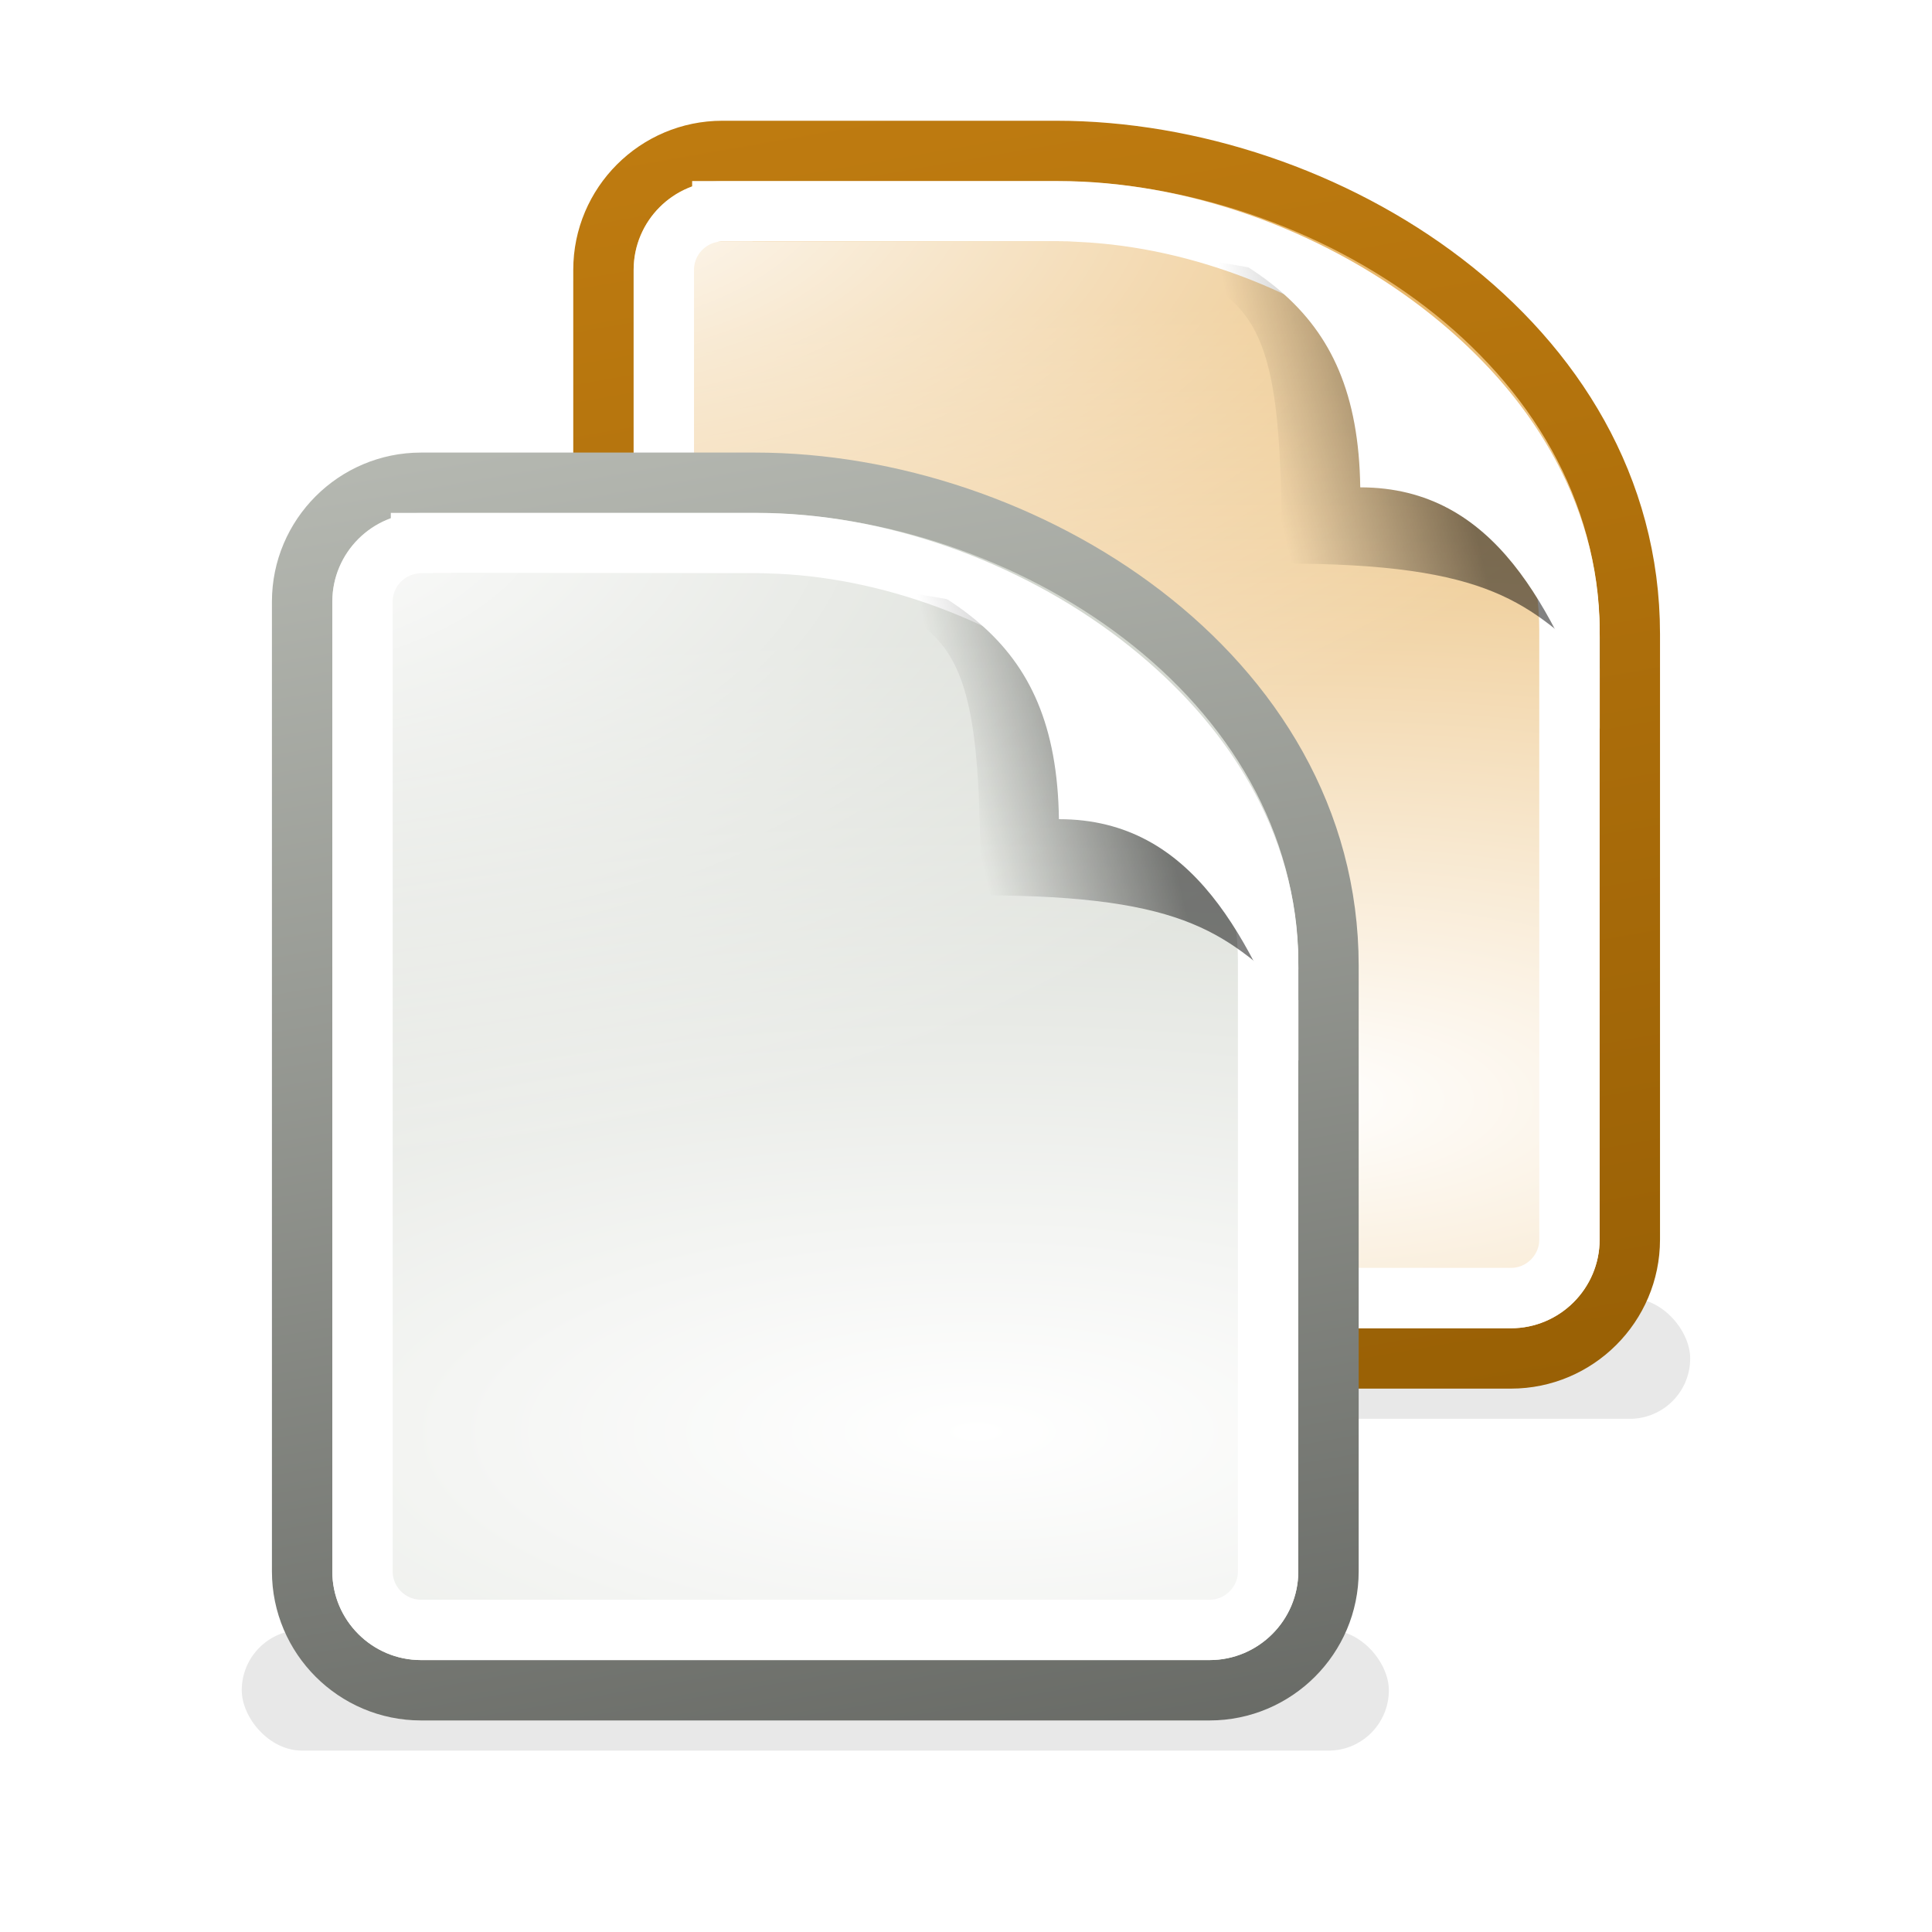 <?xml version="1.0" encoding="UTF-8" standalone="no"?>
<!-- Created with Inkscape (http://www.inkscape.org/) -->

<svg
   xmlns:dc="http://purl.org/dc/elements/1.1/"
   xmlns:cc="http://creativecommons.org/ns#"
   xmlns:rdf="http://www.w3.org/1999/02/22-rdf-syntax-ns#"
   xmlns:svg="http://www.w3.org/2000/svg"
   xmlns="http://www.w3.org/2000/svg"
   xmlns:xlink="http://www.w3.org/1999/xlink"
   xmlns:sodipodi="http://sodipodi.sourceforge.net/DTD/sodipodi-0.dtd"
   xmlns:inkscape="http://www.inkscape.org/namespaces/inkscape"
   width="32px"
   height="32px"
   id="svg20259"
   version="1.1"
   inkscape:version="0.48.4 r9939"
   sodipodi:docname="ApplicationCacheManifest@2x.svg">
  <defs
     id="defs20261">
    <linearGradient
       id="linearGradient21219">
      <stop
         id="stop21221"
         offset="0"
         style="stop-color:#8f5902;stop-opacity:1;" />
      <stop
         id="stop21223"
         offset="1"
         style="stop-color:#c17d11;stop-opacity:1;" />
    </linearGradient>
    <linearGradient
       id="linearGradient21213">
      <stop
         id="stop21215"
         offset="0"
         style="stop-color: rgb(255, 255, 255); stop-opacity: 1;" />
      <stop
         id="stop21217"
         offset="1"
         style="stop-color:#e9b96e;stop-opacity:1;" />
    </linearGradient>
    <filter
       height="2.004"
       y="-0.502"
       width="1.112"
       x="-0.056"
       id="filter1-paper-sheet-orig-3"
       inkscape:collect="always"
       color-interpolation-filters="sRGB">
      <feGaussianBlur
         id="feGaussianBlur1-paper-sheet-orig-2"
         stdDeviation="0.418"
         inkscape:collect="always" />
    </filter>
    <radialGradient
       r="18"
       fy="34.277"
       fx="-30.314"
       cy="34.277"
       cx="-30.314"
       gradientTransform="matrix(1.941,0,0,0.731,375.508,168.164)"
       gradientUnits="userSpaceOnUse"
       id="radialGradient8168"
       xlink:href="#linearGradient3-paper-sheet-orig-08"
       inkscape:collect="always" />
    <linearGradient
       id="linearGradient3-paper-sheet-orig-08">
      <stop
         style="stop-color: rgb(255, 255, 255); stop-opacity: 1;"
         offset="0"
         id="stop6-paper-sheet-orig-1" />
      <stop
         style="stop-color: rgb(211, 215, 207); stop-opacity: 1;"
         offset="1"
         id="stop7-paper-sheet-orig-2" />
    </linearGradient>
    <linearGradient
       y2="-0.088"
       x2="-54.529"
       y1="61.855"
       x1="-43.861"
       gradientTransform="matrix(0.486,0,0,0.489,331.488,175.793)"
       gradientUnits="userSpaceOnUse"
       id="linearGradient8170"
       xlink:href="#linearGradient10-paper-sheet-orig-3"
       inkscape:collect="always" />
    <linearGradient
       inkscape:collect="always"
       id="linearGradient10-paper-sheet-orig-3">
      <stop
         style="stop-color: rgb(85, 87, 83); stop-opacity: 1;"
         offset="0"
         id="stop15-paper-sheet-orig-7" />
      <stop
         style="stop-color: rgb(186, 189, 182); stop-opacity: 1;"
         offset="1"
         id="stop16-paper-sheet-orig-8" />
    </linearGradient>
    <radialGradient
       r="17"
       fy="5.3"
       fx="4"
       cy="5.3"
       cx="4"
       gradientTransform="matrix(2.461,0,0,1.409,-5.846,-5.47)"
       gradientUnits="userSpaceOnUse"
       id="radialGradient8172"
       xlink:href="#linearGradient4-paper-sheet-orig-7"
       inkscape:collect="always" />
    <linearGradient
       id="linearGradient4-paper-sheet-orig-7"
       inkscape:collect="always">
      <stop
         id="stop8-paper-sheet-orig-2"
         offset="0"
         style="stop-color: rgb(255, 255, 255); stop-opacity: 1;" />
      <stop
         id="stop9-paper-sheet-orig-2"
         offset="1"
         style="stop-color: rgb(255, 255, 255); stop-opacity: 0;" />
    </linearGradient>
    <linearGradient
       y2="-24.144"
       x2="-26.454"
       y1="-24.875"
       x1="-23.438"
       gradientTransform="translate(343,207)"
       gradientUnits="userSpaceOnUse"
       id="linearGradient8174"
       xlink:href="#linearGradient20-paper-sheet-orig-4-3"
       inkscape:collect="always" />
    <linearGradient
       id="linearGradient20-paper-sheet-orig-4-3"
       inkscape:collect="always">
      <stop
         id="stop28-paper-sheet-orig-7-0"
         offset="0"
         style="stop-color: rgb(0, 0, 0); stop-opacity: 1;" />
      <stop
         id="stop29-paper-sheet-orig-7-8"
         offset="1"
         style="stop-color: rgb(0, 0, 0); stop-opacity: 0;" />
    </linearGradient>
    <filter
       height="2.004"
       y="-0.502"
       width="1.112"
       x="-0.056"
       id="filter1-paper-sheet-orig-3-3"
       inkscape:collect="always"
       color-interpolation-filters="sRGB">
      <feGaussianBlur
         id="feGaussianBlur1-paper-sheet-orig-2-2"
         stdDeviation="0.418"
         inkscape:collect="always" />
    </filter>
    <radialGradient
       r="18"
       fy="34.277"
       fx="-30.314"
       cy="34.277"
       cx="-30.314"
       gradientTransform="matrix(1.941,0,0,0.731,375.508,168.164)"
       gradientUnits="userSpaceOnUse"
       id="radialGradient8168-1"
       xlink:href="#linearGradient21213"
       inkscape:collect="always" />
    <linearGradient
       id="linearGradient3-paper-sheet-orig-08-8">
      <stop
         style="stop-color: rgb(255, 255, 255); stop-opacity: 1;"
         offset="0"
         id="stop6-paper-sheet-orig-1-7" />
      <stop
         style="stop-color: rgb(211, 215, 207); stop-opacity: 1;"
         offset="1"
         id="stop7-paper-sheet-orig-2-1" />
    </linearGradient>
    <linearGradient
       y2="-0.088"
       x2="-54.529"
       y1="61.855"
       x1="-43.861"
       gradientTransform="matrix(0.486,0,0,0.489,331.488,175.793)"
       gradientUnits="userSpaceOnUse"
       id="linearGradient8170-7"
       xlink:href="#linearGradient21219"
       inkscape:collect="always" />
    <radialGradient
       r="17"
       fy="5.3"
       fx="4"
       cy="5.3"
       cx="4"
       gradientTransform="matrix(2.461,0,0,1.409,-5.846,-5.47)"
       gradientUnits="userSpaceOnUse"
       id="radialGradient8172-1"
       xlink:href="#linearGradient4-paper-sheet-orig-7-7"
       inkscape:collect="always" />
    <linearGradient
       id="linearGradient4-paper-sheet-orig-7-7"
       inkscape:collect="always">
      <stop
         id="stop8-paper-sheet-orig-2-9"
         offset="0"
         style="stop-color: rgb(255, 255, 255); stop-opacity: 1;" />
      <stop
         id="stop9-paper-sheet-orig-2-8"
         offset="1"
         style="stop-color: rgb(255, 255, 255); stop-opacity: 0;" />
    </linearGradient>
    <linearGradient
       y2="-24.144"
       x2="-26.454"
       y1="-24.875"
       x1="-23.438"
       gradientTransform="translate(343,207)"
       gradientUnits="userSpaceOnUse"
       id="linearGradient8174-9"
       xlink:href="#linearGradient20-paper-sheet-orig-4-3-2"
       inkscape:collect="always" />
    <linearGradient
       id="linearGradient20-paper-sheet-orig-4-3-2"
       inkscape:collect="always">
      <stop
         id="stop28-paper-sheet-orig-7-0-8"
         offset="0"
         style="stop-color: rgb(0, 0, 0); stop-opacity: 1;" />
      <stop
         id="stop29-paper-sheet-orig-7-8-2"
         offset="1"
         style="stop-color: rgb(0, 0, 0); stop-opacity: 0;" />
    </linearGradient>
  </defs>
  <sodipodi:namedview
     id="base"
     pagecolor="#ffffff"
     bordercolor="#666666"
     borderopacity="1.0"
     inkscape:pageopacity="0.0"
     inkscape:pageshadow="2"
     inkscape:zoom="26.40625"
     inkscape:cx="16"
     inkscape:cy="16"
     inkscape:current-layer="layer1"
     showgrid="true"
     inkscape:grid-bbox="true"
     inkscape:document-units="px"
     inkscape:window-width="1920"
     inkscape:window-height="1025"
     inkscape:window-x="1366"
     inkscape:window-y="27"
     inkscape:window-maximized="1" />
  <g
     id="layer1"
     inkscape:label="Layer 1"
     inkscape:groupmode="layer">
    <g
       style="display:inline"
       id="g8236-1"
       transform="matrix(1,0,0,1,-693.549,-175.015)">
      <rect
         style="opacity:0.3;fill:#000000;fill-opacity:1;stroke:none;filter:url(#filter1-paper-sheet-orig-3-3)"
         id="rect12516-6"
         width="19"
         height="2"
         x="702.544"
         y="196.515"
         rx="1"
         ry="1" />
      <g
         id="g12518-4"
         transform="translate(398.044,0.015)">
        <path
           sodipodi:nodetypes="cccccccscc"
           id="path12520-6"
           d="m 307.469,177.5 c -1.085,0 -1.969,0.884 -1.969,1.969 l 0,16.062 c 0,1.085 0.884,1.969 1.969,1.969 l 13.062,0 c 1.085,0 1.969,-0.884 1.969,-1.969 l 0,-0.969 c 0,-3.406 0,-5.669 0,-9.062 0,-4.844 -5.054,-8 -9.5,-8 l -5.531,0 z"
           style="fill:url(#radialGradient8168-1);fill-opacity:1.0;stroke:url(#linearGradient8170-7);stroke-width:1;stroke-miterlimit:4;display:inline"
           inkscape:connector-curvature="0" />
        <path
           transform="matrix(0.486,0,0,0.465,302.343,176.835)"
           d="m 8.531,4.656 c -0.503,0 -0.875,0.372 -0.875,0.875 l 0,36.938 c 0,0.503 0.372,0.875 0.875,0.875 l 30.938,0 c 0.503,0 0.875,-0.372 0.875,-0.875 l 0,-24.969 c 0,-1.246 -0.493,-4.024 -2.156,-5.688 l -5,-5 C 31.524,5.149 28.746,4.656 27.5,4.656 l -18.969,0 z"
           id="path12522-5"
           style="fill:url(#radialGradient8172-1);fill-opacity:1;stroke:none;display:inline"
           inkscape:original="M 8.53125 3.5 C 7.410033 3.5 6.5 4.4100329 6.5 5.53125 L 6.5 42.46875 C 6.5 43.589967 7.4100329 44.5 8.53125 44.5 L 39.46875 44.5 C 40.589967 44.5 41.5 43.589966 41.5 42.46875 C 41.5 42.46875 41.5 19 41.5 17.5 C 41.5 16 41 13 39 11 C 37 9 36 8 34 6 C 32 4 29 3.5 27.5 3.5 C 26 3.5 8.5312499 3.5 8.53125 3.5 z "
           inkscape:radius="-1.1427754"
           sodipodi:type="inkscape:offset" />
        <path
           style="fill:none;stroke:#ffffff;stroke-width:1;stroke-miterlimit:4;display:inline"
           d="m 307.469,178.5 c -0.533,0 -0.969,0.435 -0.969,0.969 l 0,16.062 c 0,0.533 0.435,0.969 0.969,0.969 l 13.062,0 c 0.533,0 0.969,-0.435 0.969,-0.969 0,-3.698 0,-6.421 0,-10.094 0,-3.938 -4.5,-6.938 -8.469,-6.938 l -5.562,0 z"
           id="path12524-5"
           sodipodi:nodetypes="ccccccscc"
           inkscape:connector-curvature="0" />
      </g>
    </g>
    <g
       style="display:inline"
       id="g12526-8"
       transform="matrix(1,0,0,1,-295.503,-174.931)">
      <path
         sodipodi:nodetypes="ccccc"
         id="path12528-6"
         d="m 313,179 c 3.356,0.552 3.735,0.765 3.735,5.265 3.5,0 4.091,0.674 5.265,1.735 0,-0.51 0,0.062 0,-0.5 -0.499,-5.605 -4.65,-6.191 -9,-6.5 z"
         style="opacity:0.49;fill:url(#linearGradient8174-9);fill-opacity:1;stroke:none;display:inline"
         inkscape:connector-curvature="0" />
      <path
         sodipodi:nodetypes="cccssc"
         id="path12530-6"
         d="m 313,178 c 3.223,1.083 4.989,1.917 5.033,5.003 2.263,0 3.168,2.052 3.967,3.997 0,-0.51 0,-0.938 0,-1.5 0,-2.248 -1.15,-4.084 -2.875,-5.406 C 317.4,178.772 315.104,178 313,178 z"
         style="fill:#ffffff;fill-opacity:1;stroke:none;display:inline"
         inkscape:connector-curvature="0" />
    </g>
    <g
       style="display:inline"
       id="g8236"
       transform="translate(-698.54,-169.519)">
      <rect
         style="opacity:0.3;fill:#000000;fill-opacity:1;stroke:none;filter:url(#filter1-paper-sheet-orig-3)"
         id="rect12516"
         width="19"
         height="2"
         x="702.544"
         y="196.515"
         rx="1"
         ry="1" />
      <g
         id="g12518"
         transform="translate(398.044,0.015)">
        <path
           sodipodi:nodetypes="cccccccscc"
           id="path12520"
           d="m 307.469,177.5 c -1.085,0 -1.969,0.884 -1.969,1.969 l 0,16.062 c 0,1.085 0.884,1.969 1.969,1.969 l 13.062,0 c 1.085,0 1.969,-0.884 1.969,-1.969 l 0,-0.969 c 0,-3.406 0,-5.669 0,-9.062 0,-4.844 -5.054,-8 -9.5,-8 l -5.531,0 z"
           style="fill:url(#radialGradient8168);fill-opacity:1;stroke:url(#linearGradient8170);stroke-width:1;stroke-miterlimit:4;display:inline"
           inkscape:connector-curvature="0" />
        <path
           transform="matrix(0.486,0,0,0.465,302.343,176.835)"
           d="m 8.531,4.656 c -0.503,0 -0.875,0.372 -0.875,0.875 l 0,36.938 c 0,0.503 0.372,0.875 0.875,0.875 l 30.938,0 c 0.503,0 0.875,-0.372 0.875,-0.875 l 0,-24.969 c 0,-1.246 -0.493,-4.024 -2.156,-5.688 l -5,-5 C 31.524,5.149 28.746,4.656 27.5,4.656 l -18.969,0 z"
           id="path12522"
           style="fill:url(#radialGradient8172);fill-opacity:1;stroke:none;display:inline"
           inkscape:original="M 8.53125 3.5 C 7.410033 3.5 6.5 4.4100329 6.5 5.53125 L 6.5 42.46875 C 6.5 43.589967 7.4100329 44.5 8.53125 44.5 L 39.46875 44.5 C 40.589967 44.5 41.5 43.589966 41.5 42.46875 C 41.5 42.46875 41.5 19 41.5 17.5 C 41.5 16 41 13 39 11 C 37 9 36 8 34 6 C 32 4 29 3.5 27.5 3.5 C 26 3.5 8.5312499 3.5 8.53125 3.5 z "
           inkscape:radius="-1.1427754"
           sodipodi:type="inkscape:offset" />
        <path
           style="fill:none;stroke:#ffffff;stroke-width:1;stroke-miterlimit:4;display:inline"
           d="m 307.469,178.5 c -0.533,0 -0.969,0.435 -0.969,0.969 l 0,16.062 c 0,0.533 0.435,0.969 0.969,0.969 l 13.062,0 c 0.533,0 0.969,-0.435 0.969,-0.969 0,-3.698 0,-6.421 0,-10.094 0,-3.938 -4.5,-6.938 -8.469,-6.938 l -5.562,0 z"
           id="path12524"
           sodipodi:nodetypes="ccccccscc"
           inkscape:connector-curvature="0" />
      </g>
    </g>
    <g
       style="display:inline"
       id="g12526"
       transform="translate(-300.494,-169.435)">
      <path
         sodipodi:nodetypes="ccccc"
         id="path12528"
         d="m 313,179 c 3.356,0.552 3.735,0.765 3.735,5.265 3.5,0 4.091,0.674 5.265,1.735 0,-0.51 0,0.062 0,-0.5 -0.499,-5.605 -4.65,-6.191 -9,-6.5 z"
         style="opacity:0.49;fill:url(#linearGradient8174);fill-opacity:1;stroke:none;display:inline"
         inkscape:connector-curvature="0" />
      <path
         sodipodi:nodetypes="cccssc"
         id="path12530"
         d="m 313,178 c 3.223,1.083 4.989,1.917 5.033,5.003 2.263,0 3.168,2.052 3.967,3.997 0,-0.51 0,-0.938 0,-1.5 0,-2.248 -1.15,-4.084 -2.875,-5.406 C 317.4,178.772 315.104,178 313,178 z"
         style="fill:#ffffff;fill-opacity:1;stroke:none;display:inline"
         inkscape:connector-curvature="0" />
    </g>
  </g>
</svg>
